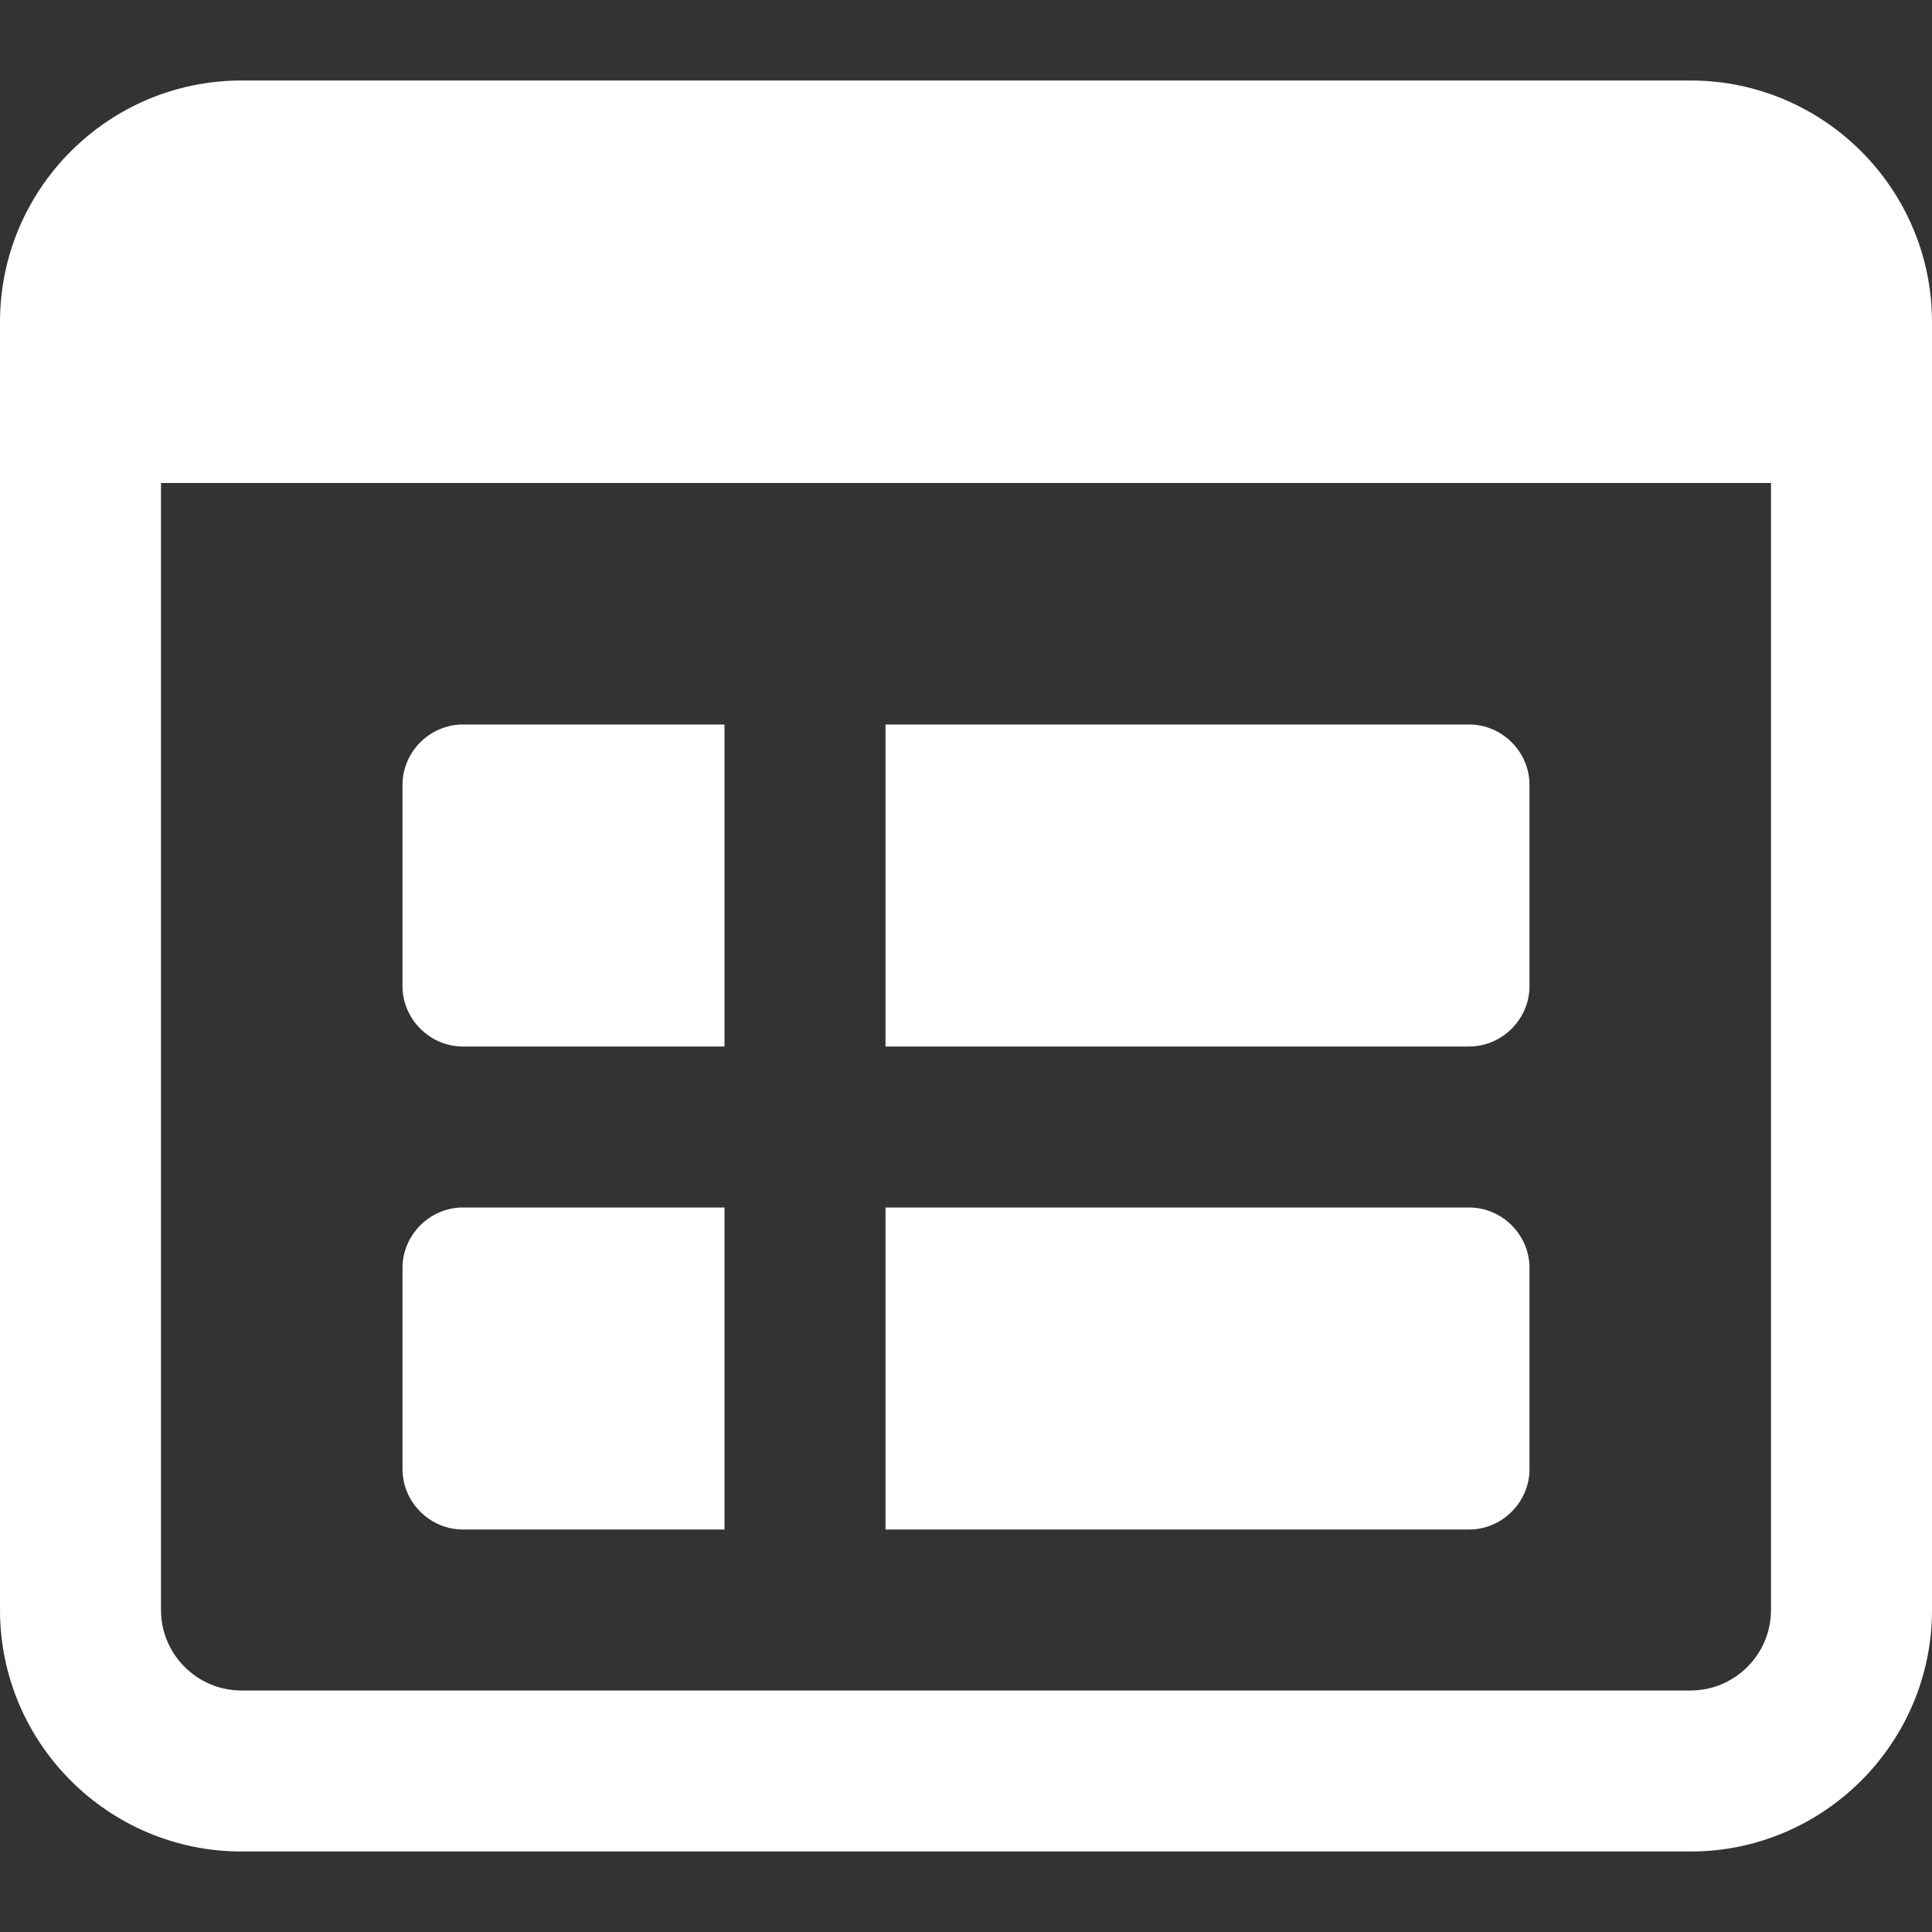 <svg width="24" height="24" viewBox="0 0 24 24" fill="none" xmlns="http://www.w3.org/2000/svg">
<rect x="0" y="0" width="24" height="24" fill="#333333" stroke="none"/>
<g clip-path="url(#clip0)">
<path d="M18.25 9H11V13H18.25C18.66 13 19 12.66 19 12.25V9.75C19 9.34 18.66 9 18.25 9ZM5 9.75V12.25C5 12.66 5.34 13 5.75 13H9V9H5.75C5.34 9 5 9.34 5 9.75Z" fill="white"/>
<path d="M18.25 15H11V19H18.25C18.66 19 19 18.66 19 18.25V15.75C19 15.34 18.66 15 18.25 15ZM5 15.75V18.25C5 18.66 5.34 19 5.75 19H9V15H5.75C5.34 15 5 15.34 5 15.75Z" fill="white"/>
<path d="M21 1H3C1.346 1 0 2.346 0 4V20C0 21.654 1.346 23 3 23H21C22.654 23 24 21.654 24 20V4C24 2.346 22.654 1 21 1ZM21 21H3C2.449 21 2 20.552 2 20V6H22V20C22 20.552 21.551 21 21 21Z" fill="white"/>
</g>
<defs>
<clipPath id="clip0">
<rect width="24" height="24" fill="white"/>
</clipPath>
</defs>
</svg>
